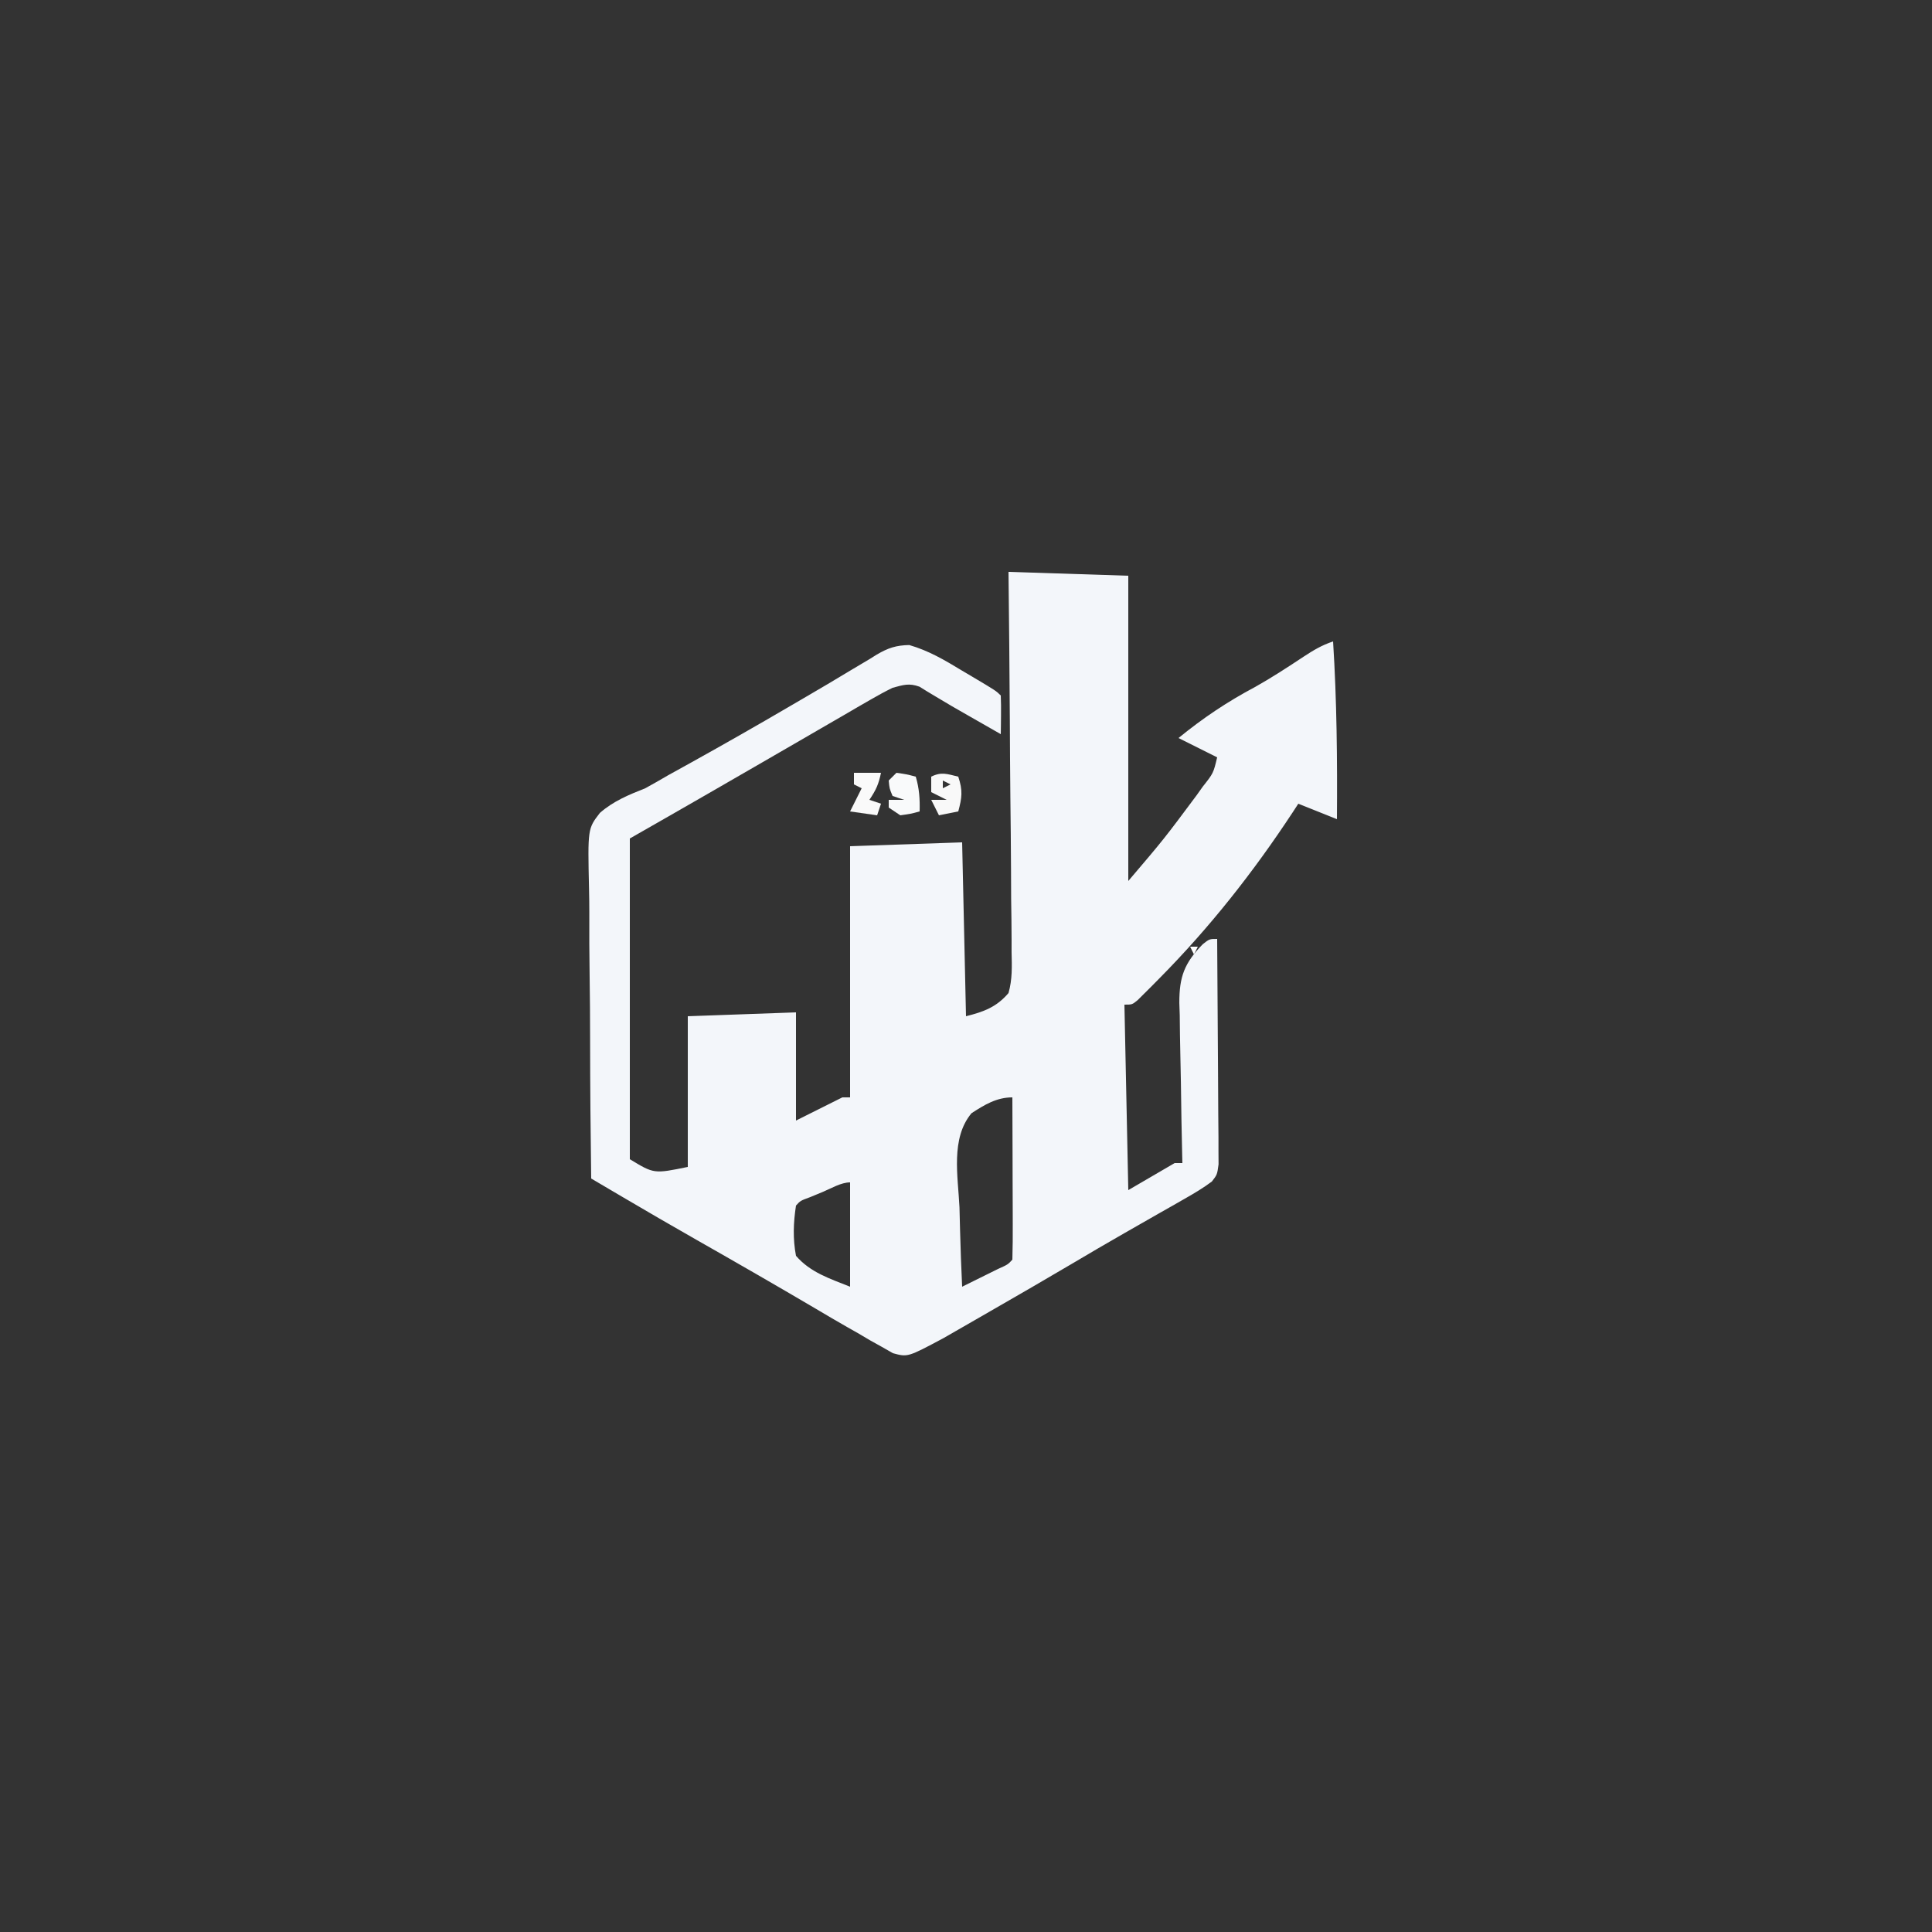<?xml version="1.0" encoding="UTF-8"?>
<svg version="1.1" xmlns="http://www.w3.org/2000/svg" width="500" height="500">
<rect width="100%" height="100%" fill="#333333" stroke="none"/>
<path d="M0 0 C10.23 0.33 20.46 0.66 31 1 C31 27.07 31 53.14 31 80 C40.233 69.157 40.233 69.157 48.688 57.812 C49.21 57.077 49.733 56.342 50.271 55.584 C53.021 52.104 53.021 52.104 54 48 C50.7 46.35 47.4 44.7 44 43 C50.349 37.805 56.653 33.592 63.879 29.754 C68.151 27.353 72.233 24.69 76.317 21.983 C78.872 20.302 81.081 18.973 84 18 C84.97 33.345 85.108 48.627 85 64 C81.7 62.68 78.4 61.36 75 60 C74.29 61.091 74.29 61.091 73.566 62.203 C63.352 77.733 52.022 92.11 38.938 105.312 C38.282 105.977 37.626 106.642 36.951 107.327 C36.03 108.242 36.03 108.242 35.09 109.176 C34.542 109.721 33.994 110.267 33.429 110.829 C32 112 32 112 30 112 C30.33 127.84 30.66 143.68 31 160 C36.94 156.535 36.94 156.535 43 153 C43.66 153 44.32 153 45 153 C44.984 152.391 44.969 151.783 44.953 151.156 C44.798 144.796 44.692 138.438 44.615 132.077 C44.58 129.706 44.533 127.336 44.472 124.966 C44.387 121.55 44.347 118.136 44.316 114.719 C44.28 113.666 44.244 112.614 44.207 111.53 C44.203 104.722 45.524 101.238 50.297 96.338 C52 95 52 95 54 95 C54.069 102.902 54.123 110.803 54.155 118.705 C54.171 122.374 54.192 126.043 54.226 129.712 C54.259 133.252 54.277 136.792 54.285 140.332 C54.293 142.341 54.316 144.351 54.34 146.36 C54.34 148.191 54.34 148.191 54.341 150.06 C54.351 151.675 54.351 151.675 54.361 153.323 C54 156 54 156 52.632 157.774 C50.391 159.457 48.054 160.837 45.617 162.223 C44.004 163.146 44.004 163.146 42.358 164.088 C41.197 164.746 40.036 165.404 38.875 166.062 C37.079 167.088 35.285 168.114 33.49 169.141 C32.3 169.822 31.11 170.503 29.919 171.182 C25.464 173.728 21.037 176.318 16.625 178.938 C9.538 183.125 2.413 187.247 -4.726 191.346 C-5.978 192.066 -7.229 192.786 -8.48 193.509 C-10.247 194.529 -12.018 195.544 -13.789 196.559 C-14.817 197.15 -15.845 197.741 -16.905 198.349 C-26.09 203.248 -26.09 203.248 -29.922 202.205 C-30.855 201.67 -31.788 201.136 -32.75 200.586 C-33.788 200.008 -34.825 199.43 -35.895 198.835 C-36.919 198.229 -37.944 197.624 -39 197 C-39.911 196.485 -40.823 195.969 -41.762 195.438 C-44.526 193.864 -47.264 192.249 -50 190.625 C-60.208 184.616 -70.469 178.709 -80.768 172.858 C-87.186 169.204 -93.571 165.501 -99.934 161.751 C-100.713 161.292 -101.493 160.833 -102.296 160.36 C-104.198 159.24 -106.099 158.12 -108 157 C-108.171 145.012 -108.271 133.026 -108.282 121.037 C-108.29 115.47 -108.321 109.904 -108.408 104.337 C-108.491 98.961 -108.51 93.589 -108.486 88.212 C-108.487 86.164 -108.512 84.116 -108.56 82.069 C-108.903 66.459 -108.903 66.459 -105.748 62.382 C-102.261 59.321 -98.295 57.702 -94 56 C-92.02 54.91 -90.052 53.797 -88.105 52.648 C-86.134 51.555 -84.161 50.464 -82.188 49.375 C-73.547 44.574 -64.966 39.685 -56.438 34.688 C-55.444 34.108 -54.45 33.529 -53.427 32.933 C-48.994 30.348 -44.574 27.748 -40.188 25.086 C-38.771 24.245 -37.354 23.403 -35.938 22.562 C-35.325 22.179 -34.713 21.795 -34.082 21.399 C-31.155 19.685 -29.088 19.002 -25.684 18.934 C-20.672 20.384 -16.566 22.804 -12.125 25.5 C-11.259 26.012 -10.393 26.524 -9.5 27.051 C-3.217 30.783 -3.217 30.783 -2 32 C-1.928 33.686 -1.916 35.375 -1.938 37.062 C-1.947 37.982 -1.956 38.901 -1.965 39.848 C-1.976 40.558 -1.988 41.268 -2 42 C-2.906 41.481 -3.812 40.961 -4.746 40.426 C-6.619 39.352 -8.493 38.281 -10.371 37.215 C-13.189 35.615 -15.99 34.006 -18.758 32.32 C-19.518 31.864 -20.279 31.408 -21.062 30.938 C-21.713 30.534 -22.364 30.131 -23.035 29.715 C-25.74 28.731 -27.226 29.253 -30 30 C-31.935 30.955 -33.833 31.987 -35.699 33.07 C-36.813 33.712 -37.928 34.354 -39.076 35.016 C-40.28 35.719 -41.484 36.422 -42.688 37.125 C-43.935 37.847 -45.184 38.568 -46.432 39.289 C-49.011 40.779 -51.588 42.273 -54.163 43.771 C-57.816 45.895 -61.475 48.008 -65.137 50.117 C-69.403 52.575 -73.667 55.036 -77.93 57.5 C-84.609 61.351 -91.305 65.175 -98 69 C-98 96.39 -98 123.78 -98 152 C-91.761 155.798 -91.761 155.798 -83 154 C-83 141.13 -83 128.26 -83 115 C-73.76 114.67 -64.52 114.34 -55 114 C-55 123.24 -55 132.48 -55 142 C-51.04 140.02 -47.08 138.04 -43 136 C-42.34 136 -41.68 136 -41 136 C-41 114.55 -41 93.1 -41 71 C-26.645 70.505 -26.645 70.505 -12 70 C-11.67 84.85 -11.34 99.7 -11 115 C-6.419 113.855 -3.107 112.646 0 109 C1.01 105.477 0.886 102.07 0.795 98.427 C0.796 96.831 0.796 96.831 0.798 95.203 C0.793 91.69 0.738 88.18 0.684 84.668 C0.671 82.231 0.661 79.795 0.654 77.358 C0.627 70.948 0.558 64.538 0.481 58.128 C0.409 51.586 0.377 45.044 0.342 38.502 C0.267 25.667 0.144 12.834 0 0 Z M-12 116 C-11 118 -11 118 -11 118 Z M-9.573 140.098 C-15.012 146.6 -13.072 156.426 -12.688 164.438 C-12.632 166.429 -12.582 168.42 -12.537 170.412 C-12.416 175.278 -12.227 180.138 -12 185 C-10.02 184.023 -8.041 183.044 -6.062 182.062 C-4.96 181.517 -3.858 180.972 -2.723 180.41 C-0.152 179.253 -0.152 179.253 1 178 C1.089 174.897 1.115 171.817 1.098 168.715 C1.096 167.319 1.096 167.319 1.093 165.894 C1.088 162.909 1.075 159.923 1.062 156.938 C1.057 154.919 1.053 152.9 1.049 150.881 C1.038 145.921 1.021 140.96 1 136 C-3.09 136 -6.213 137.921 -9.573 140.098 Z M-48 160.438 C-49.093 160.89 -50.186 161.342 -51.312 161.809 C-53.869 162.749 -53.869 162.749 -55 164 C-55.674 168.446 -55.836 172.572 -55 177 C-51.267 181.33 -46.204 182.918 -41 185 C-41 176.09 -41 167.18 -41 158 C-43.324 158 -45.914 159.569 -48 160.438 Z " fill="#F3F6FA" transform="translate(261,148)"/>
<path d="M0 0 C2.625 0.375 2.625 0.375 5 1 C5.911 4.073 6.089 6.801 6 10 C3.688 10.625 3.688 10.625 1 11 C0.01 10.34 -0.98 9.68 -2 9 C-2 8.34 -2 7.68 -2 7 C-0.68 7 0.64 7 2 7 C1.01 6.67 0.02 6.34 -1 6 C-1.812 4.062 -1.812 4.062 -2 2 C-1.34 1.34 -0.68 0.68 0 0 Z " fill="#F9FAFB" transform="translate(232,200)"/>
<path d="M0 0 C1.205 3.615 0.958 5.407 0 9 C-1.65 9.33 -3.3 9.66 -5 10 C-5.66 8.68 -6.32 7.36 -7 6 C-5.68 6 -4.36 6 -3 6 C-4.32 5.34 -5.64 4.68 -7 4 C-7 2.68 -7 1.36 -7 0 C-4.333 -1.333 -2.833 -0.671 0 0 Z M-4 1 C-4 1.66 -4 2.32 -4 3 C-3.34 2.67 -2.68 2.34 -2 2 C-2.66 1.67 -3.32 1.34 -4 1 Z " fill="#F9F9F9" transform="translate(248,201)"/>
<path d="M0 0 C2.31 0 4.62 0 7 0 C6.387 2.962 5.746 4.381 4 7 C4.99 7.33 5.98 7.66 7 8 C6.67 8.99 6.34 9.98 6 11 C3.69 10.67 1.38 10.34 -1 10 C-0.01 8.02 0.98 6.04 2 4 C1.34 3.67 0.68 3.34 0 3 C0 2.01 0 1.02 0 0 Z " fill="#FAFAFA" transform="translate(221,200)"/>
<path d="M0 0 C1 4 1 4 1 4 Z " fill="#FFFFFF" transform="translate(176,264)"/>
<path d="M0 0 C0.66 0 1.32 0 2 0 C1.67 0.66 1.34 1.32 1 2 C0.67 1.34 0.34 0.68 0 0 Z " fill="#FFFFFF" transform="translate(308,245)"/>
<path d="" fill="#FFFFFF" transform="translate(0,0)"/>
<path d="" fill="#FFFFFF" transform="translate(0,0)"/>
<path d="" fill="#FFFFFF" transform="translate(0,0)"/>
<path d="" fill="#FFFFFF" transform="translate(0,0)"/>
<path d="" fill="#FFFFFF" transform="translate(0,0)"/>
<path d="" fill="#FFFFFF" transform="translate(0,0)"/>
<path d="" fill="#FFFFFF" transform="translate(0,0)"/>
<path d="" fill="#FFFFFF" transform="translate(0,0)"/>
<path d="" fill="#FFFFFF" transform="translate(0,0)"/>
<path d="" fill="#FFFFFF" transform="translate(0,0)"/>
<path d="" fill="#FFFFFF" transform="translate(0,0)"/>
<path d="" fill="#FFFFFF" transform="translate(0,0)"/>
</svg>
